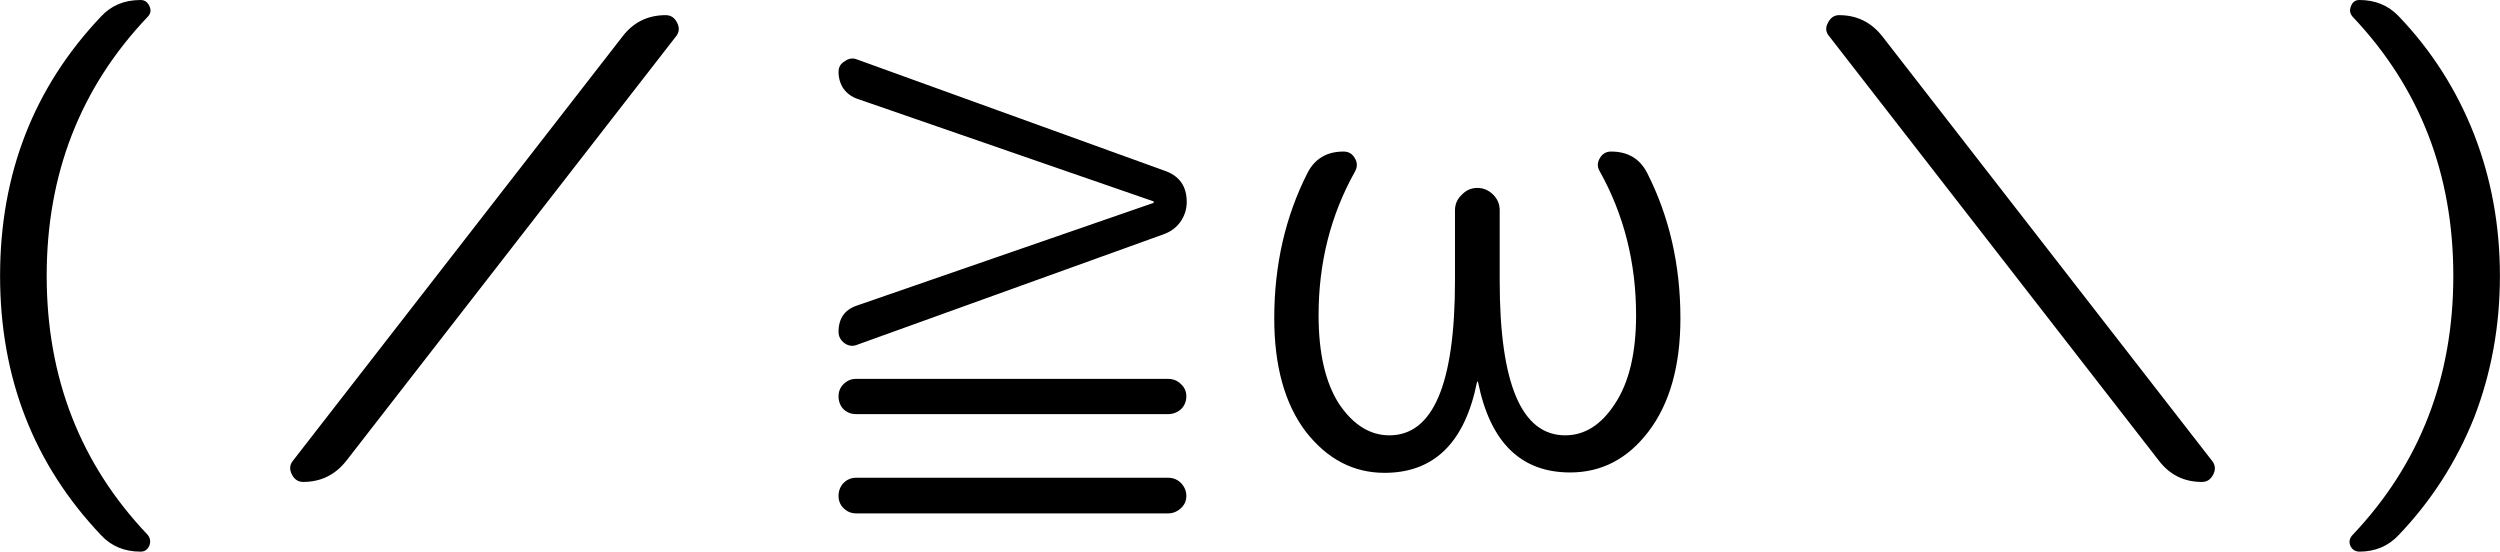 <svg xmlns="http://www.w3.org/2000/svg" width="249.39" height="55.03" viewBox="0 0 65.98 14.56"><g><path d="M4.83 2.24q-.64 0-1.04-.43Q1.12-1 1.12-5.04t2.67-6.85q.4-.43 1.04-.43.16 0 .23.16.08.16-.05.29-2.66 2.8-2.66 6.83t2.66 6.83q.11.13.05.29-.07.16-.23.16ZM9.12.4q-.2 0-.3-.2-.1-.2.03-.36l8.7-11.2q.43-.56 1.14-.56.2 0 .3.2.1.2-.03.36l-8.7 11.2Q9.82.4 9.12.4ZM23.71 1.23q-.19 0-.33-.14-.13-.13-.13-.32 0-.2.13-.34.14-.14.33-.14h8.24q.2 0 .34.14.14.15.14.34 0 .19-.14.32-.15.14-.34.14zm0-2.62q-.19 0-.33-.13-.13-.14-.13-.34 0-.19.13-.32.14-.14.33-.14h8.24q.2 0 .34.14.14.13.14.32 0 .2-.14.34-.15.13-.34.13zm7.84-5.57q.02 0 .02-.03 0-.02-.02-.02l-7.8-2.7q-.23-.08-.37-.27-.13-.2-.13-.44 0-.19.16-.28.16-.12.33-.05l8.1 2.93q.6.2.6.83 0 .29-.17.53-.16.22-.43.32l-8.1 2.92q-.17.07-.33-.04-.16-.12-.16-.3 0-.54.5-.7zM37.66.16q-1.23 0-2.08-1.09-.83-1.1-.83-2.99 0-2.11.88-3.84.29-.56.95-.56.2 0 .3.18.1.17 0 .35-.96 1.71-.96 3.79 0 1.5.54 2.34.56.83 1.33.83 1.73 0 1.73-4.08v-1.86q0-.24.18-.41.17-.18.41-.18.24 0 .42.18.17.17.17.41v1.86q0 4.08 1.73 4.08.77 0 1.31-.83.56-.84.56-2.34 0-2.08-.96-3.8-.1-.17 0-.34.1-.18.3-.18.66 0 .95.56.88 1.73.88 3.84 0 1.89-.85 3Q43.8.15 42.56.15q-1.95 0-2.43-2.38 0-.02-.02-.02l-.01.02Q39.62.16 37.66.16zM59.23.4q-.7 0-1.13-.56l-8.7-11.2q-.14-.16-.04-.35.1-.21.3-.21.7 0 1.14.56l8.7 11.2q.13.16.04.35-.1.21-.3.21zM63.4 2.24q-.18 0-.25-.16-.06-.16.07-.29 2.65-2.8 2.65-6.83t-2.65-6.83q-.12-.13-.05-.29.06-.16.22-.16.63 0 1.04.43 1.3 1.36 1.99 3.12.68 1.75.68 3.73t-.68 3.74q-.7 1.75-1.99 3.1-.41.44-1.04.44z" transform="translate(-1.12 12.32)"/></g></svg>